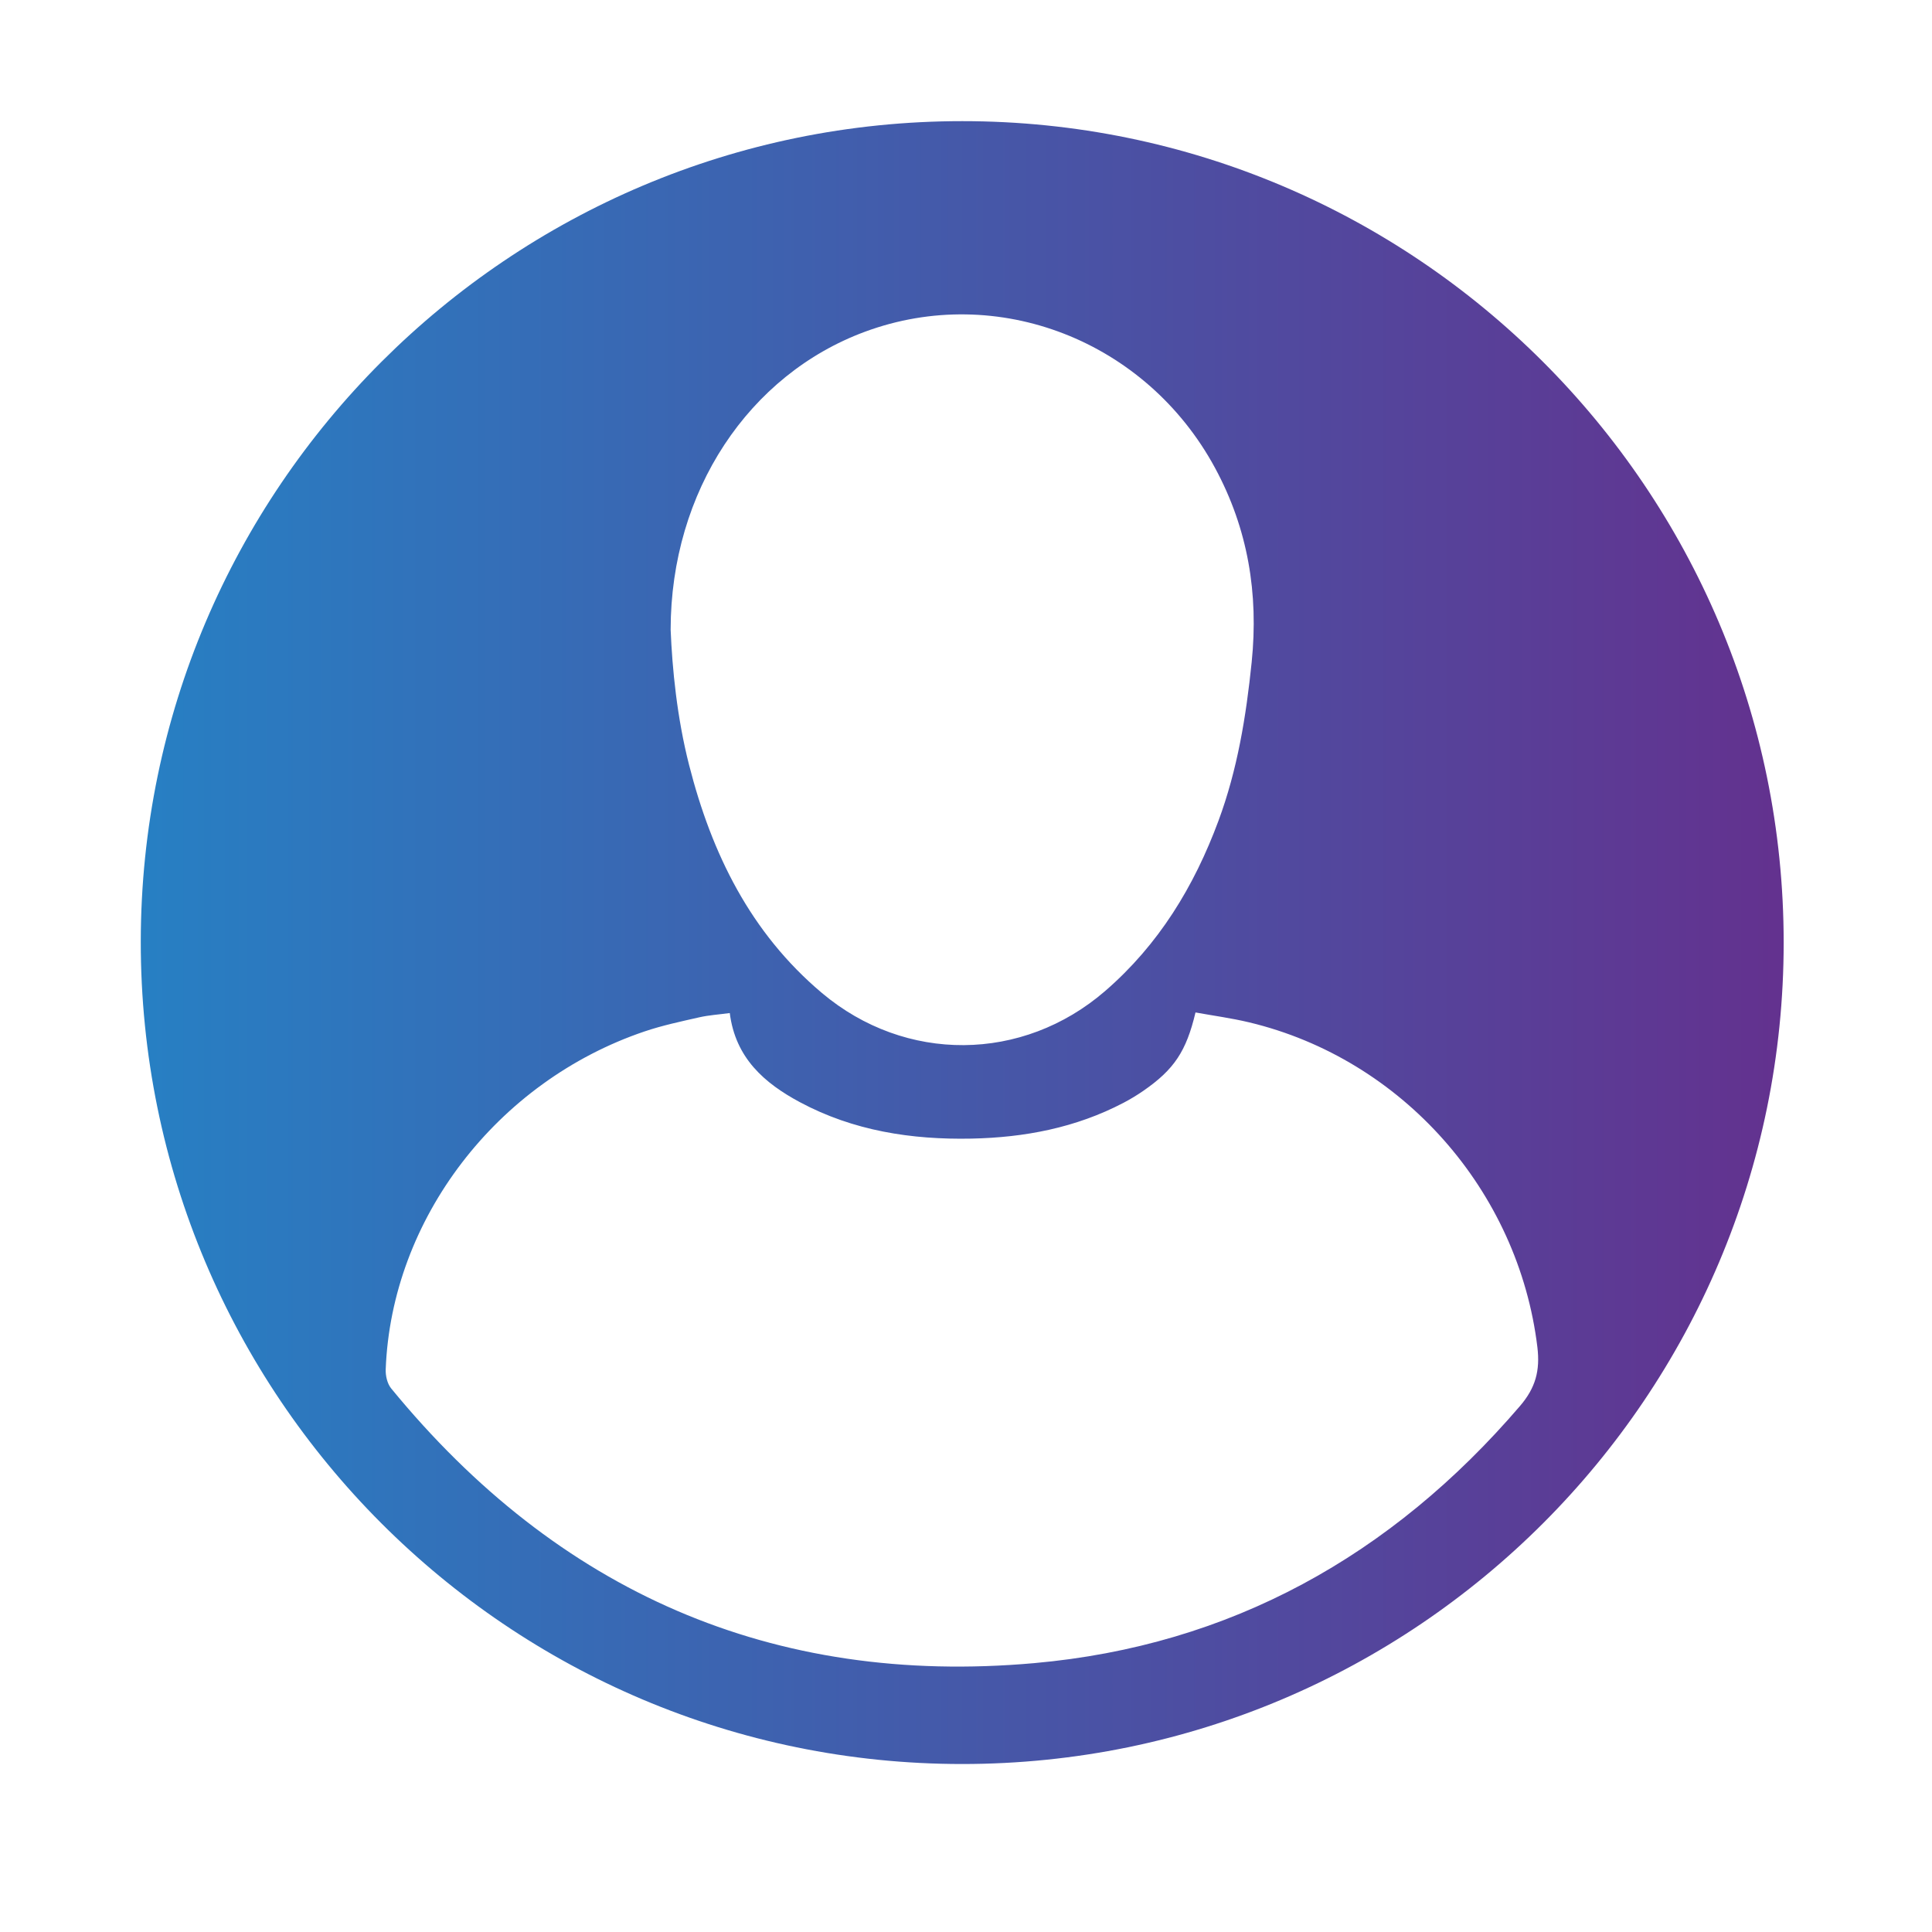<?xml version="1.0" encoding="utf-8"?>
<!-- Generator: Adobe Illustrator 16.0.0, SVG Export Plug-In . SVG Version: 6.00 Build 0)  -->
<!DOCTYPE svg PUBLIC "-//W3C//DTD SVG 1.1//EN" "http://www.w3.org/Graphics/SVG/1.1/DTD/svg11.dtd">
<svg version="1.1" id="Слой_1" xmlns="http://www.w3.org/2000/svg" xmlns:xlink="http://www.w3.org/1999/xlink" x="0px" y="0px"
	 width="512px" height="512px" viewBox="0 0 512 512" enable-background="new 0 0 512 512" xml:space="preserve">
<g>
	<defs>
		<path id="SVGID_1_" d="M254.993,32.104c120.171-0.004,217.696,97.513,217.699,217.682
			c0.003,120.175-97.511,217.695-217.688,217.698c-120.302,0.003-217.808-97.642-217.698-218.008
			C37.417,129.502,134.953,32.108,254.993,32.104z M193.397,268.469c-2.937,0.396-5.559,0.556-8.087,1.132
			c-4.869,1.107-9.791,2.147-14.512,3.746c-39.148,13.253-67.069,49.728-68.582,89.553c-0.064,1.679,0.414,3.782,1.438,5.033
			c44.134,53.873,101.032,78.987,170.407,72.816c52.003-4.626,94.745-28.475,128.753-68.141c4.123-4.809,5.359-9.373,4.607-15.603
			c-5.012-41.438-35.754-76.346-76.378-86.068c-4.699-1.125-9.513-1.768-14.225-2.626c-2.433,10.295-5.688,15.139-13.792,20.746
			c-1.698,1.173-3.475,2.252-5.303,3.208c-12.611,6.604-26.211,9.197-40.286,9.479c-15.869,0.317-31.278-2.057-45.456-9.654
			C202.578,287.048,194.899,280.387,193.397,268.469z M177.726,166.871c0.425,10.37,1.674,23.255,4.886,35.851
			c5.981,23.459,16.245,44.447,35.191,60.417c22.14,18.659,53.219,18.395,75.07-0.509c14.218-12.303,23.585-27.715,30.033-45.111
			c5.031-13.564,7.333-27.679,8.799-42.03c1.858-18.187-0.979-35.326-9.688-51.448c-18.259-33.8-57.672-49.139-92.831-36.114
			C198.514,99.288,177.763,130.075,177.726,166.871z"/>
	</defs>
	<clipPath id="SVGID_2_">
		<use xlink:href="#SVGID_1_"  overflow="visible"/>
	</clipPath>
	<linearGradient id="SVGID_3_" gradientUnits="userSpaceOnUse" x1="23.395" y1="255.794" x2="486.606" y2="255.794">
		<stop  offset="0" style="stop-color:#2582C5"/>
		<stop  offset="1" style="stop-color:#652F8D"/>
	</linearGradient>
	
		<rect x="23.395" y="31.588" clip-path="url(#SVGID_2_)" fill="url(#SVGID_3_)" stroke="#221F1F" stroke-miterlimit="10" width="463.211" height="448.412"/>
</g>
</svg>
